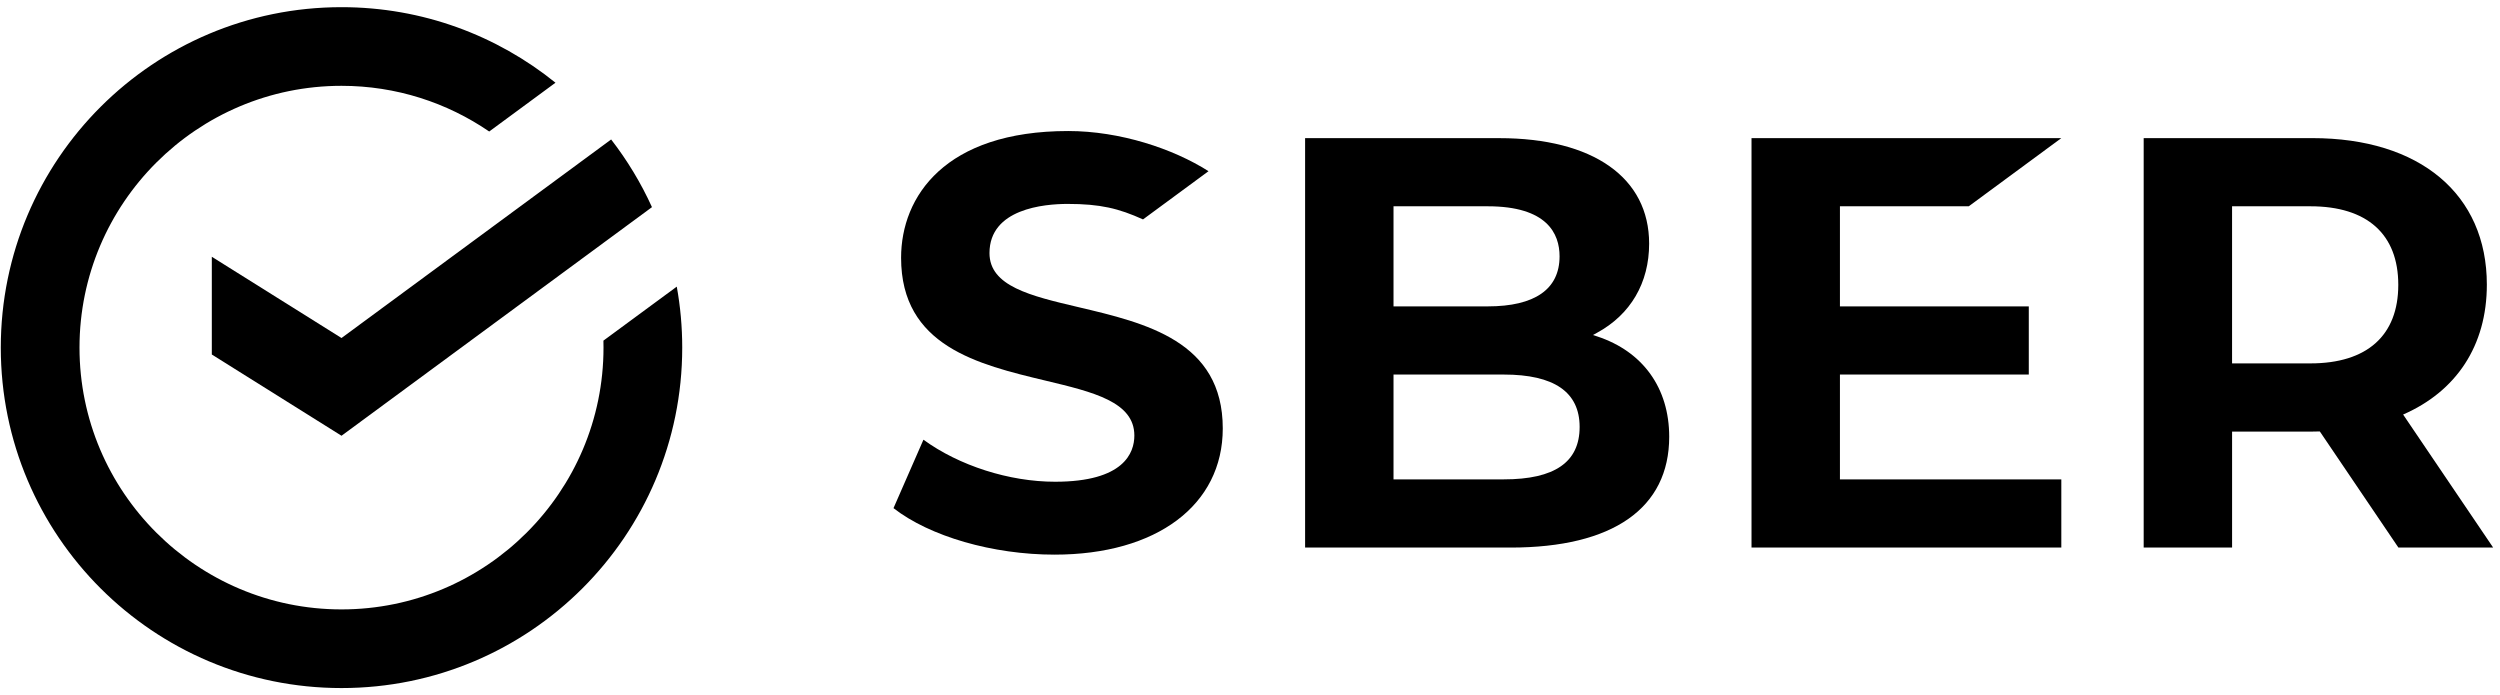 <svg width="295" height="82" viewBox="0 0 295 82" fill="none" xmlns="http://www.w3.org/2000/svg">
<path d="M127.21 36.233C121.603 34.912 116.759 33.77 116.759 29.865C116.759 24.629 123.209 24.063 125.982 24.063C129.827 24.063 132.012 24.592 134.875 25.891C136.266 24.868 142.604 20.201 142.604 20.201C138.427 17.541 132.153 15.461 126.051 15.461C111.511 15.461 106.329 23.189 106.329 30.42C106.329 40.834 115.392 43.004 123.387 44.917C129.005 46.261 133.854 47.422 133.854 51.391C133.854 53.428 132.639 56.845 124.496 56.845C119.091 56.845 113.17 54.948 108.966 51.885L105.433 59.961C109.716 63.298 117.145 65.447 124.429 65.447C136.492 65.447 144.287 59.602 144.287 50.557C144.287 40.255 135.216 38.119 127.21 36.233Z" fill="black"/>
<path d="M188.464 39.695L187.964 39.53L188.427 39.28C192.407 37.123 194.598 33.383 194.598 28.752C194.598 20.955 187.983 16.301 176.904 16.301H154.002V64.613H178.257C190.323 64.613 196.967 59.969 196.967 51.535C196.964 45.791 193.867 41.477 188.464 39.695ZM164.435 24.342H175.551C182.559 24.342 184.029 27.57 184.029 30.248C184.029 34.134 181.097 36.153 175.551 36.153H164.435V24.342V24.342ZM164.435 36.153H175.551H164.435ZM177.444 56.566H164.435V44.197H177.444C183.383 44.197 186.396 46.256 186.396 50.382C186.396 54.521 183.468 56.566 177.444 56.566Z" fill="black"/>
<path d="M232.314 24.342L243.236 16.298H206.679V64.61H243.236V56.566H217.112V44.197H239.397V36.153H217.112V24.342H232.314Z" fill="black"/>
<path d="M294.19 64.61L283.568 48.915C289.835 46.184 293.448 40.8 293.448 33.587C293.448 22.924 285.557 16.298 272.857 16.298H252.954V64.61H263.386V50.926H272.857C273.154 50.926 273.447 50.919 273.739 50.91L283.01 64.61H294.19ZM263.384 24.342H272.631C279.315 24.342 282.997 27.634 282.997 33.611C282.997 39.588 279.315 42.88 272.631 42.88H263.384V24.342Z" fill="black"/>
<path d="M40.298 39.886L24.994 30.299V41.832L40.298 51.419L76.932 24.443C75.636 21.588 74.013 18.911 72.114 16.457L40.298 39.886Z" fill="black"/>
<path d="M80.503 41.019C80.503 38.562 80.282 36.156 79.859 33.822L71.204 40.194C71.212 40.468 71.214 40.742 71.214 41.019C71.214 58.051 57.344 71.91 40.298 71.91C23.251 71.91 9.381 58.051 9.381 41.019C9.381 23.986 23.251 10.127 40.298 10.127C46.758 10.127 52.763 12.118 57.727 15.518L65.547 9.76C58.645 4.188 49.863 0.846 40.298 0.846C18.092 0.846 0.093 18.831 0.093 41.019C0.093 63.206 18.092 81.191 40.298 81.191C62.503 81.191 80.503 63.204 80.503 41.019Z" fill="black"/>
</svg>
